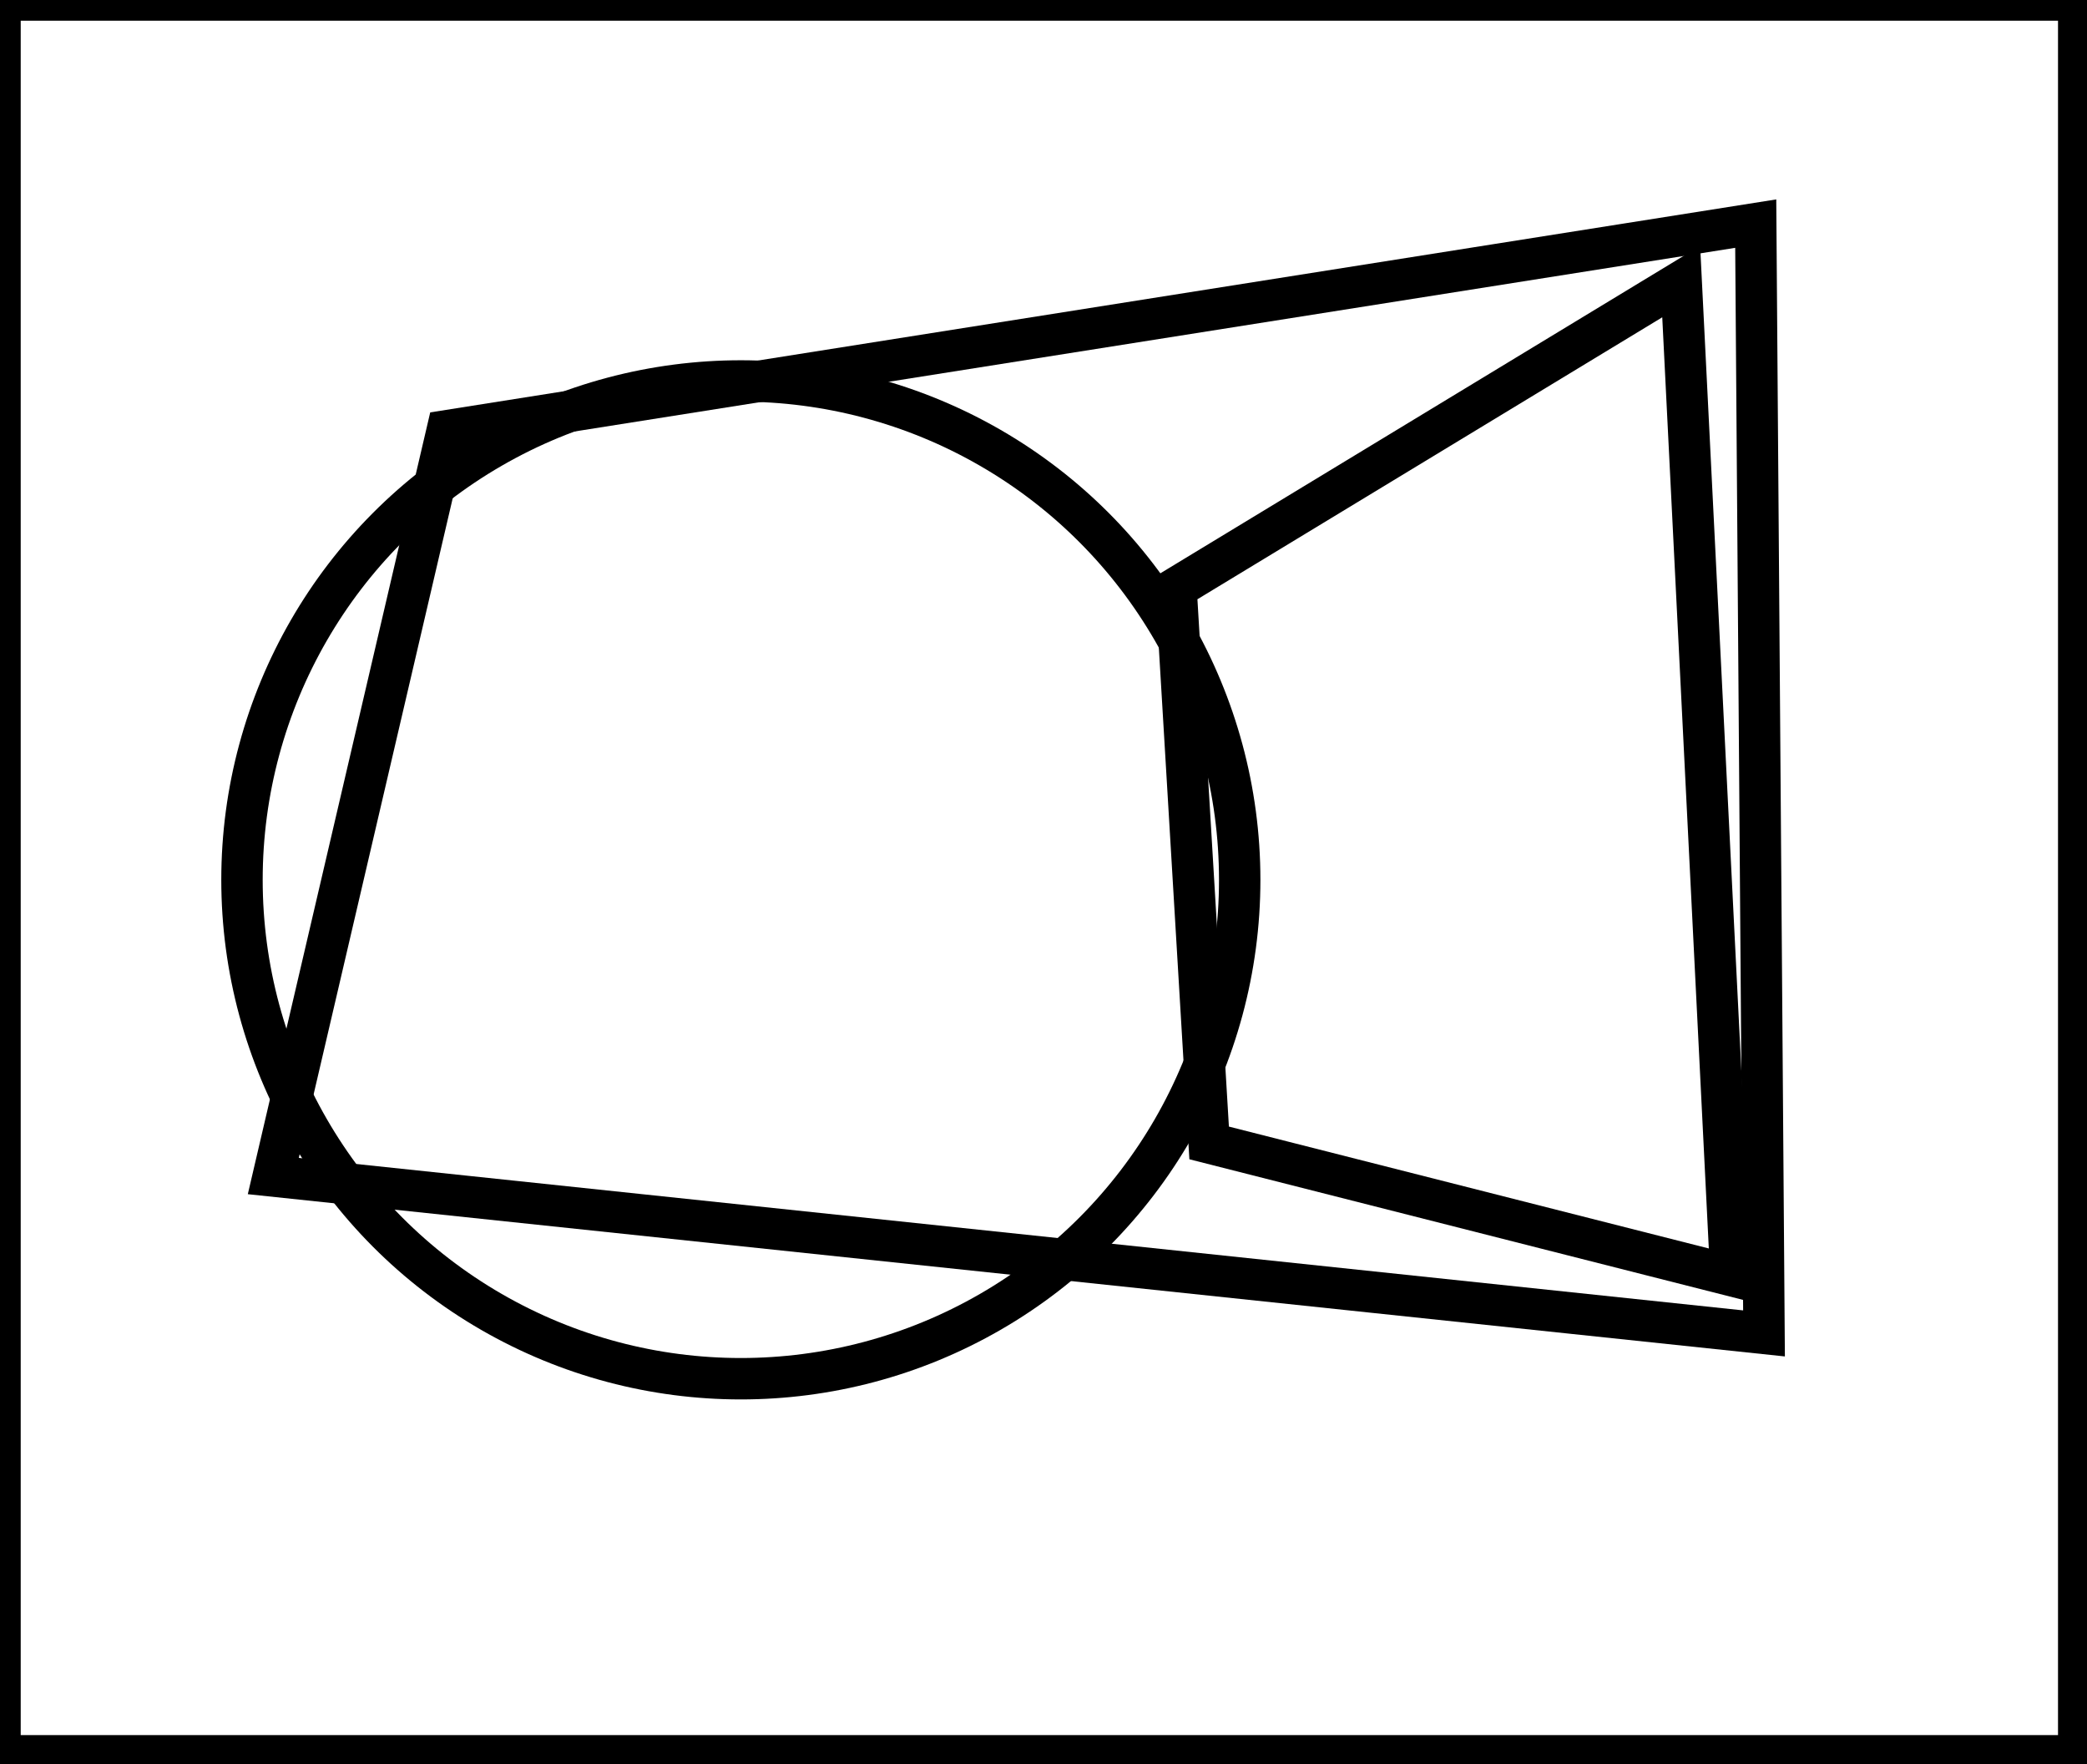 <?xml version="1.0" encoding="utf-8" ?>
<svg baseProfile="full" height="213" version="1.1" width="252" xmlns="http://www.w3.org/2000/svg" xmlns:ev="http://www.w3.org/2001/xml-events" xmlns:xlink="http://www.w3.org/1999/xlink"><defs /><rect fill="white" height="213" width="252" x="0" y="0" /><circle cx="89.455" cy="106.235" fill="none" r="60.236" stroke="black" stroke-width="5" /><path d="M 203,34 L 142,71 L 146,138 L 209,154 Z" fill="none" stroke="black" stroke-width="5" /><path d="M 212,27 L 213,161 L 33,142 L 54,52 Z" fill="none" stroke="black" stroke-width="5" /><path d="M 0,0 L 0,212 L 251,212 L 251,0 Z" fill="none" stroke="black" stroke-width="5" /></svg>